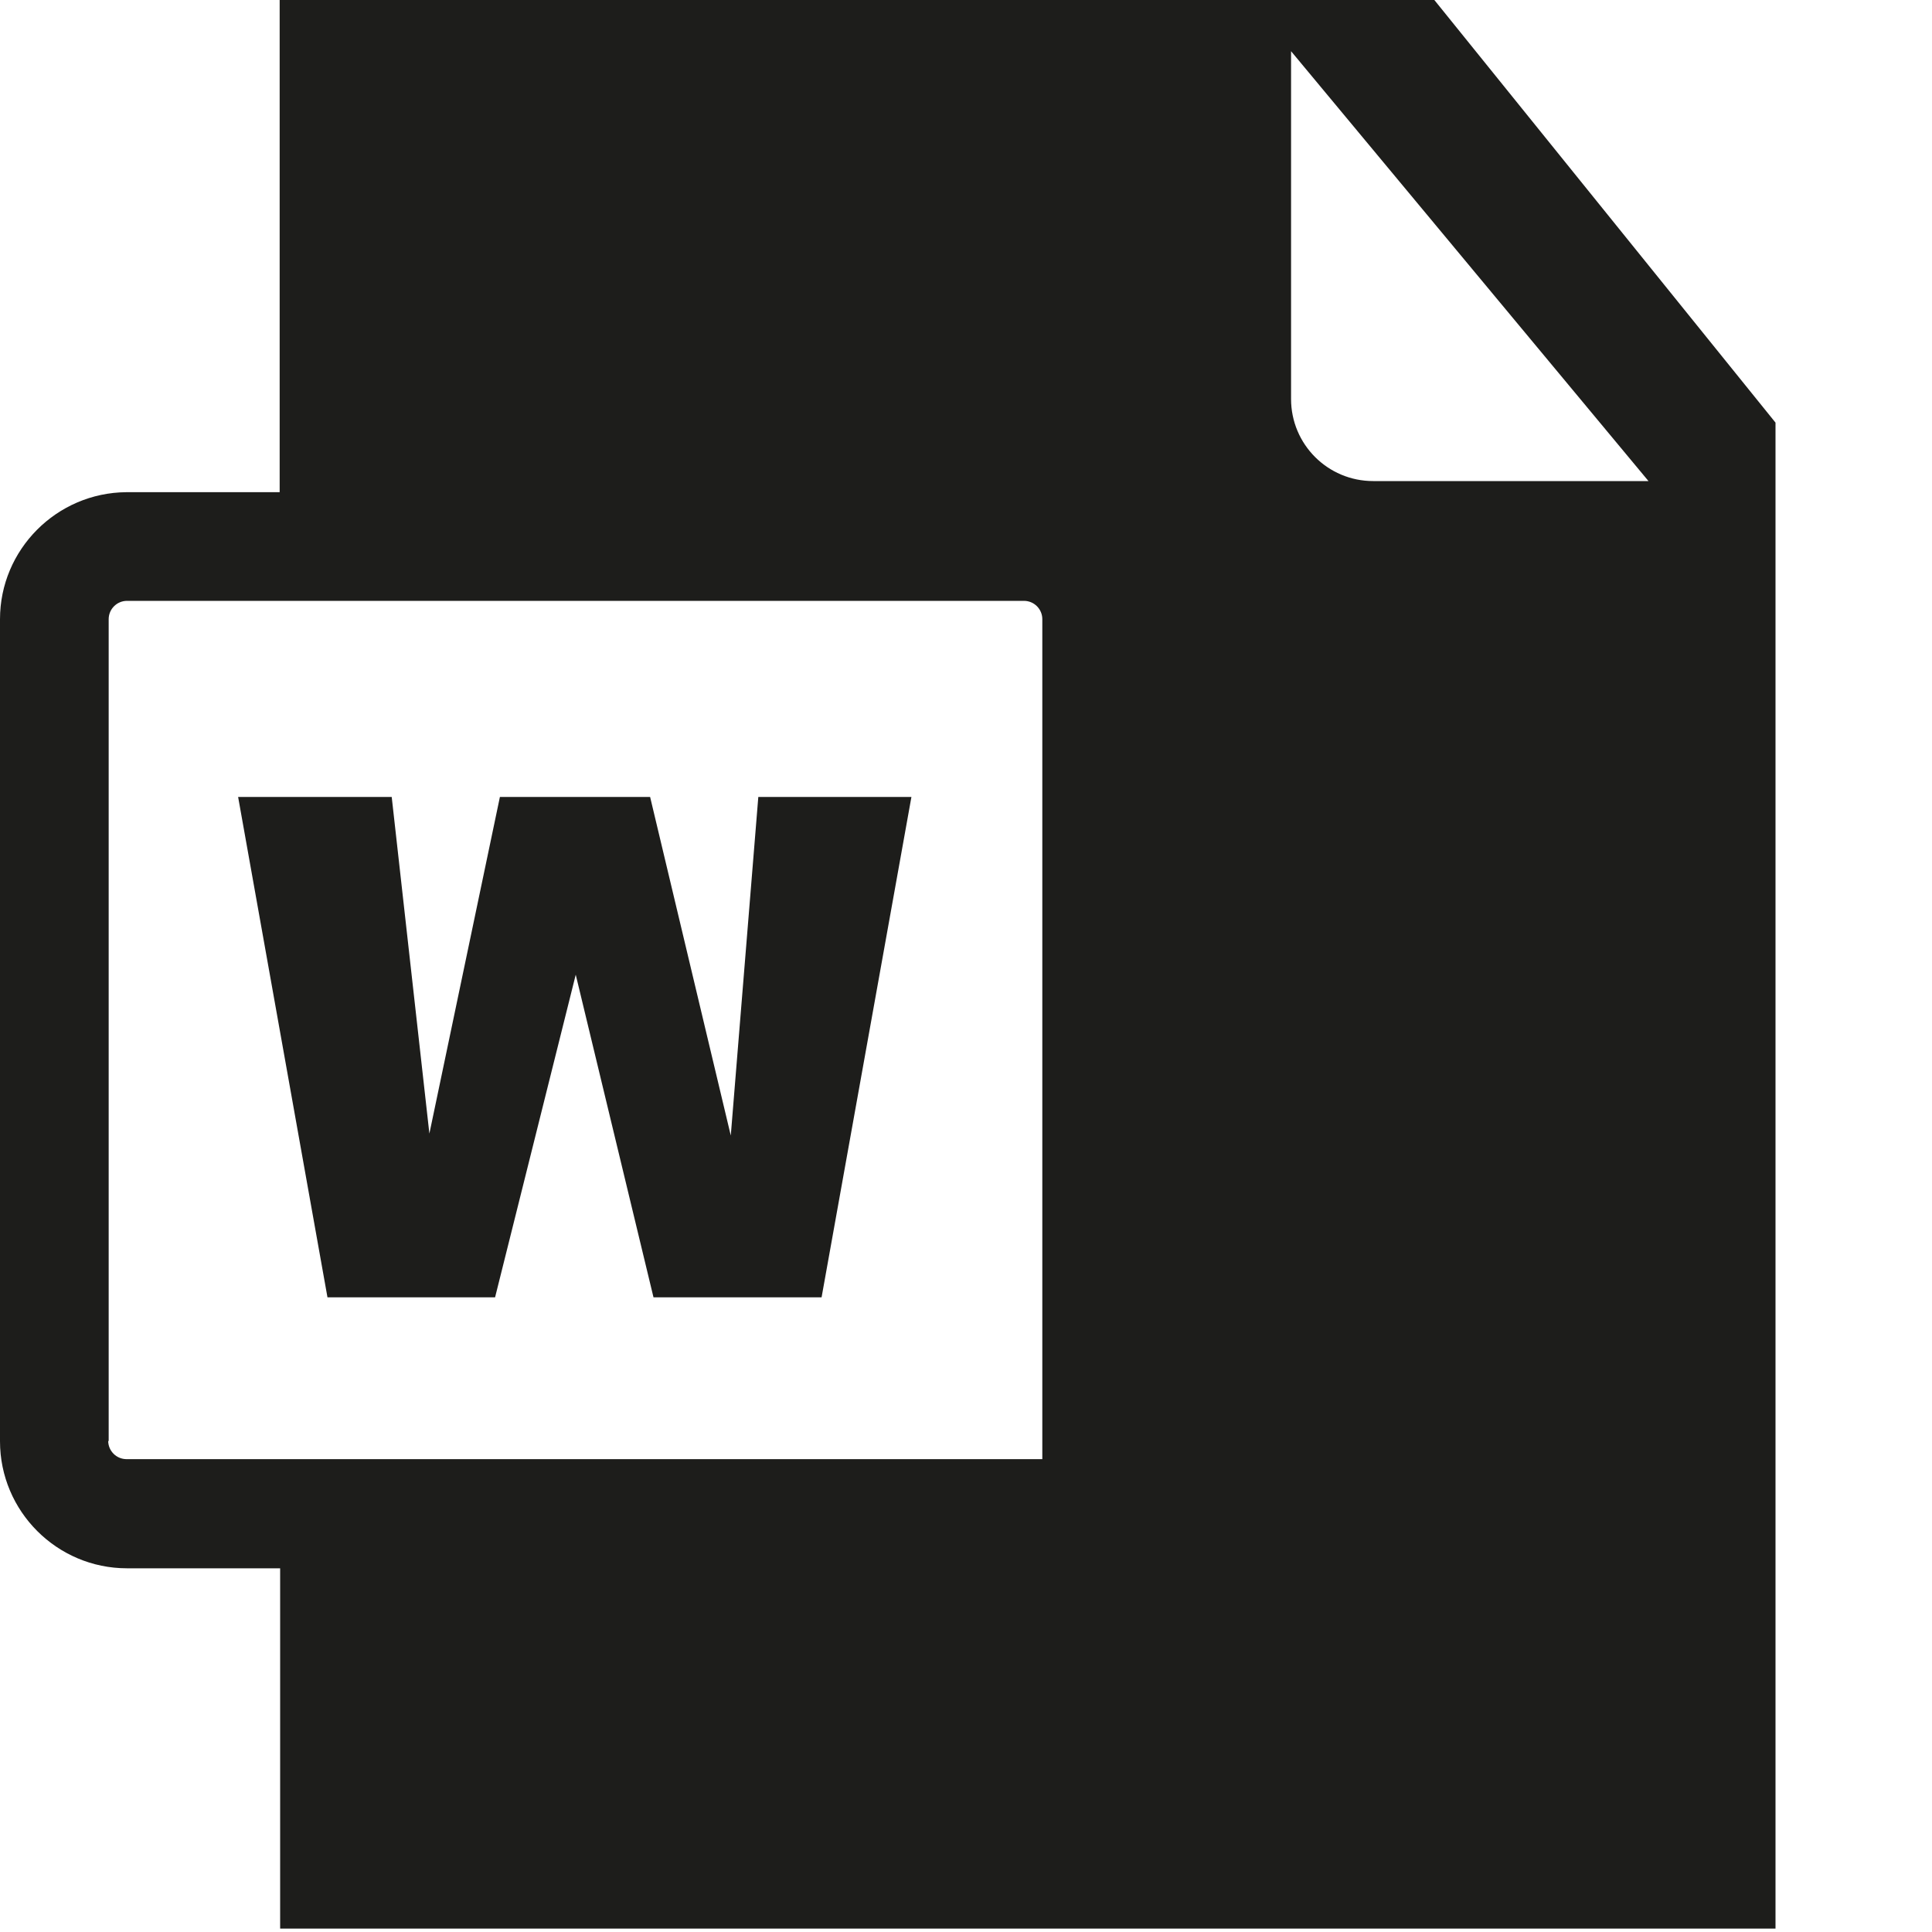 <?xml version="1.0" encoding="UTF-8"?>
<svg id="_x33_219" xmlns="http://www.w3.org/2000/svg" version="1.1" viewBox="0 0 40 40">
  <!-- Generator: Adobe Illustrator 29.0.1, SVG Export Plug-In . SVG Version: 2.1.0 Build 192)  -->
  <defs>
    <style>
      .st0 {
        fill: #1d1d1b;
      }
    </style>
  </defs>
  <path class="st0" d="M29.64-.07H5.79v10.26h-3.17C1.17,10.2,0,11.38,0,12.82v17.02c0,1.45,1.18,2.63,2.63,2.63h3.17v7.46h30.96V8.75L29.64-.07ZM2.25,29.84V12.82c0-.21.17-.38.38-.38h18.57c.21,0,.38.17.38.38v17.39H2.62c-.21,0-.38-.17-.38-.38ZM28.43,9.96c-.94,0-1.7-.76-1.7-1.7V1.06l7.4,8.9h-5.7ZM15.7,16.5h3.17l-1.86,10.36h-3.48l-1.61-6.68-1.67,6.68h-3.47l-1.85-10.36h3.18l.78,6.97,1.46-6.97h3.11l1.67,7.01.57-7.01Z"/>
</svg>